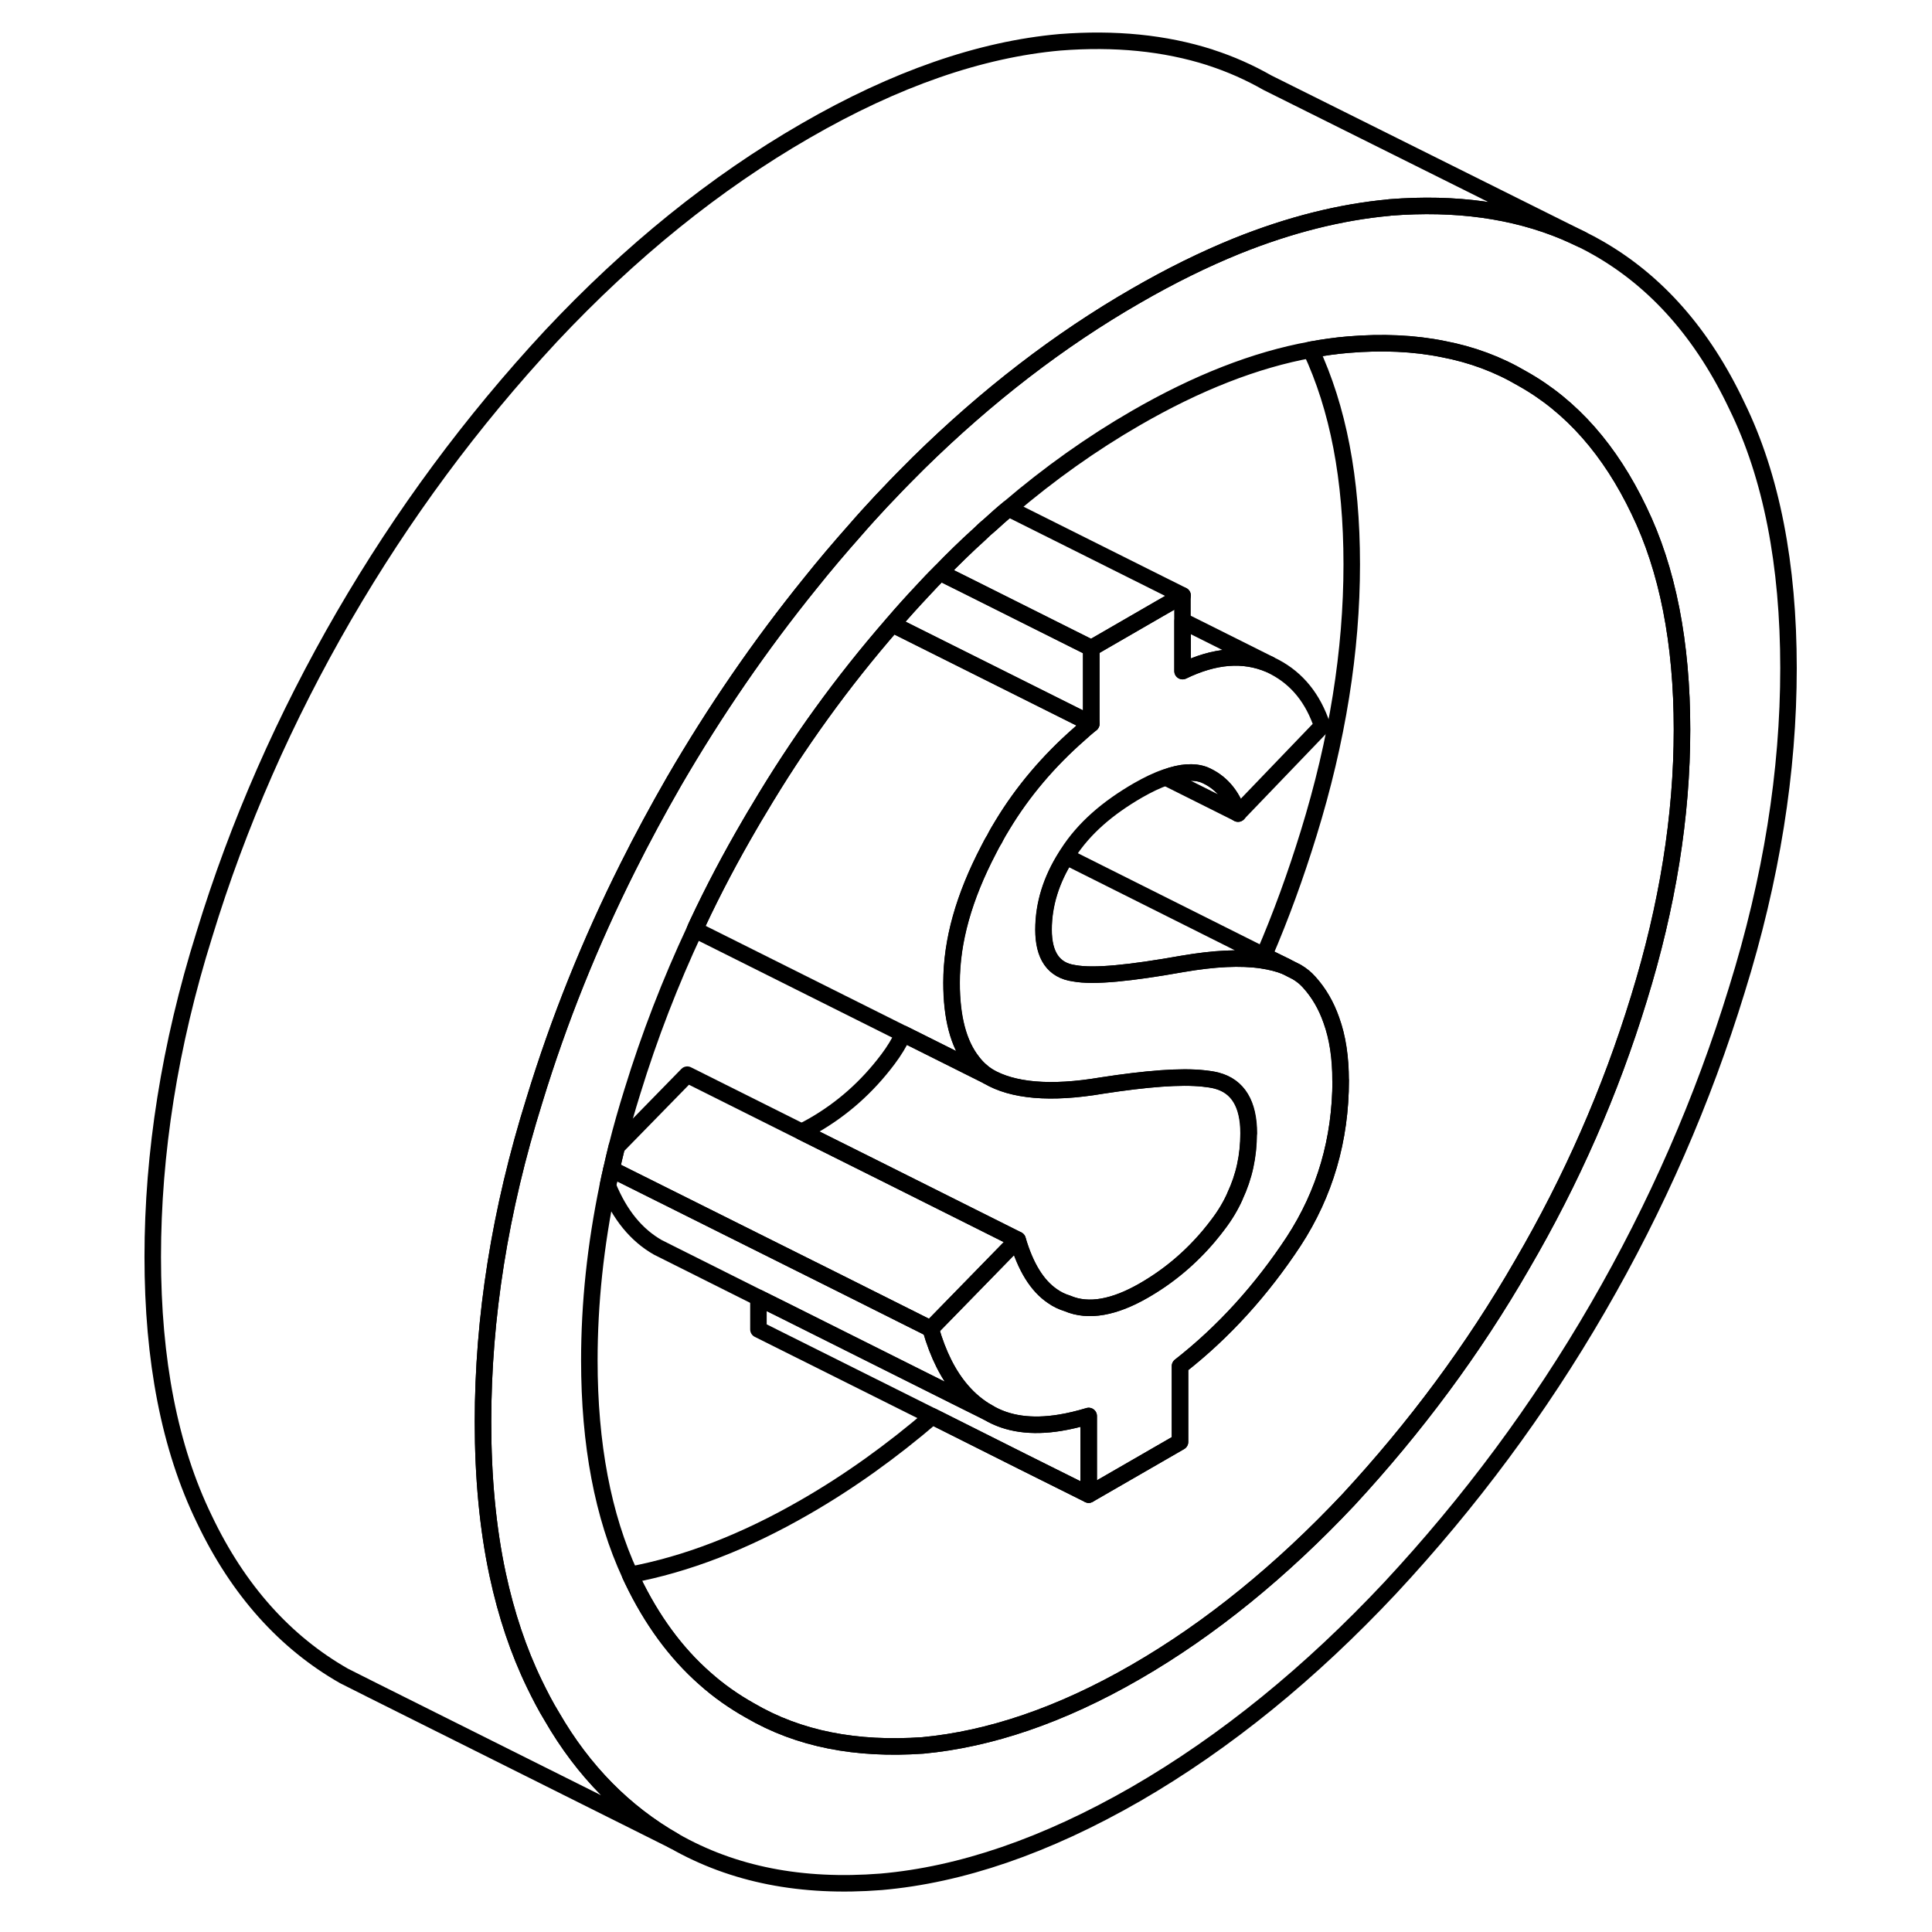<svg width="24" height="24" viewBox="0 0 104 117" fill="none" xmlns="http://www.w3.org/2000/svg" stroke-width="1px" stroke-linecap="round" stroke-linejoin="round">
    <path d="M98.68 24.571C96.63 20.231 93.82 17.041 90.26 15.011C89.96 14.841 89.65 14.671 89.34 14.521L89.28 14.491C88.95 14.331 88.61 14.181 88.27 14.031C85.17 12.731 81.65 12.251 77.69 12.561C77.67 12.561 77.65 12.561 77.63 12.571C74.68 12.841 71.61 13.611 68.42 14.891C66.42 15.701 64.37 16.711 62.28 17.921C57.66 20.581 53.27 23.961 49.11 28.051C48.5 28.661 47.89 29.271 47.29 29.911C47.15 30.061 47 30.211 46.86 30.361C46.33 30.931 45.8 31.511 45.29 32.101C44.35 33.161 43.44 34.231 42.57 35.321C39.52 39.091 36.79 43.071 34.33 47.301C33.34 49.021 32.4 50.761 31.52 52.521C29.24 57.071 27.35 61.771 25.87 66.611C23.77 73.311 22.75 79.801 22.75 86.111C22.75 89.471 23.04 92.561 23.64 95.361C24.16 97.781 24.9 99.991 25.87 101.991C26.2 102.671 26.54 103.331 26.92 103.951C28.84 107.281 31.34 109.781 34.33 111.491C37.89 113.521 42.04 114.341 46.86 113.961C51.68 113.541 56.82 111.791 62.28 108.651C67.73 105.501 72.87 101.301 77.69 96.161C82.52 90.971 86.71 85.331 90.26 79.201C93.82 73.061 96.63 66.631 98.68 59.951C100.78 53.211 101.81 46.721 101.81 40.461C101.81 34.201 100.78 28.851 98.68 24.571ZM92.75 60.471C91.02 66.111 88.68 71.441 85.68 76.581C82.71 81.741 79.2 86.451 75.16 90.821C71.13 95.101 66.82 98.631 62.28 101.251C57.73 103.881 53.42 105.321 49.39 105.701C45.36 105.981 41.88 105.321 38.91 103.581C37.93 103.031 37.02 102.391 36.18 101.641C34.43 100.101 32.97 98.111 31.8 95.671C31.75 95.571 31.71 95.471 31.66 95.371C30.01 91.811 29.19 87.461 29.19 82.391C29.19 78.941 29.56 75.411 30.31 71.811C30.38 71.471 30.45 71.141 30.53 70.811C30.63 70.361 30.74 69.901 30.85 69.451C31.13 68.331 31.45 67.211 31.8 66.091C32.83 62.741 34.09 59.481 35.58 56.301C35.63 56.181 35.68 56.061 35.74 55.941C36.7 53.891 37.76 51.891 38.91 49.921C39.09 49.621 39.26 49.311 39.45 49.011C41.82 45.011 44.51 41.291 47.54 37.811C47.56 37.791 47.58 37.761 47.6 37.741C48.18 37.061 48.78 36.401 49.39 35.751C49.73 35.381 50.07 35.021 50.43 34.671C51.21 33.861 52.01 33.081 52.82 32.351C53.03 32.141 53.24 31.951 53.46 31.771C53.83 31.431 54.2 31.101 54.58 30.791C57.06 28.671 59.63 26.851 62.28 25.321C65.98 23.181 69.52 21.791 72.88 21.181C73.65 21.041 74.41 20.931 75.16 20.871C77.21 20.701 79.13 20.781 80.9 21.141C82.63 21.471 84.22 22.061 85.68 22.921C88.68 24.591 91.02 27.281 92.75 30.901C94.49 34.481 95.36 38.921 95.36 44.181C95.36 49.441 94.49 54.841 92.75 60.471Z" stroke="currentColor" stroke-linejoin="round"/>
    <path d="M59.59 43.831C59.34 44.031 59.1 44.241 58.86 44.461C57 46.091 55.44 47.931 54.22 49.95C54.04 50.24 53.87 50.531 53.72 50.831C53.59 51.031 53.49 51.24 53.38 51.45C51.88 54.321 51.13 56.971 51.13 59.511C51.13 61.63 51.55 63.221 52.39 64.29C52.66 64.65 52.98 64.941 53.34 65.18L52.2 64.611L35.58 56.301C35.63 56.181 35.68 56.061 35.74 55.941C36.7 53.891 37.76 51.891 38.91 49.92C39.09 49.62 39.26 49.31 39.45 49.011C41.82 45.011 44.51 41.291 47.54 37.81L47.75 37.911L49.13 38.601L59.59 43.831Z" stroke="currentColor" stroke-linejoin="round"/>
    <path d="M59.43 85.751V90.511L55.4 88.501L49.96 85.771L39.43 80.511V78.591L41.22 79.481L51.35 84.551L53.34 85.541C54.51 86.241 55.97 86.441 57.69 86.161C58.25 86.071 58.83 85.931 59.43 85.751Z" stroke="currentColor" stroke-linejoin="round"/>
    <path d="M74.69 65.421C74.69 69.001 73.74 72.27 71.84 75.18C69.91 78.111 67.61 80.661 64.96 82.731V87.321L59.43 90.511V85.751C58.83 85.93 58.25 86.071 57.69 86.161C55.97 86.441 54.51 86.241 53.34 85.541C52.74 85.201 52.21 84.761 51.73 84.201C50.94 83.281 50.31 82.051 49.86 80.471L55.12 75.081C55.6 76.721 56.3 77.861 57.23 78.491C57.51 78.691 57.81 78.831 58.13 78.93C59.43 79.49 61.01 79.161 62.75 78.161C64.25 77.301 65.58 76.191 66.73 74.821C66.74 74.801 66.75 74.791 66.77 74.771C66.94 74.571 67.1 74.361 67.26 74.15C67.68 73.6 68.02 73.031 68.28 72.451V72.441C68.84 71.251 69.11 70.001 69.11 68.631C69.11 66.871 68.47 65.781 67.17 65.441C66.94 65.381 66.68 65.341 66.38 65.311C65 65.16 62.94 65.321 60.21 65.741C57.09 66.271 54.8 66.05 53.33 65.18C52.97 64.941 52.65 64.65 52.38 64.29C51.54 63.221 51.12 61.63 51.12 59.511C51.12 56.971 51.87 54.321 53.37 51.45C53.48 51.24 53.58 51.031 53.71 50.831C53.86 50.531 54.03 50.24 54.21 49.95C55.43 47.931 56.99 46.091 58.85 44.461C59.09 44.241 59.33 44.031 59.58 43.831V39.251L63.68 36.881L65.11 36.06V40.641C67.05 39.7 68.79 39.56 70.37 40.23L70.69 40.391C72.06 41.111 73.02 42.301 73.57 43.961L68.47 49.271C68.08 48.091 67.37 47.321 66.42 46.92C65.8 46.691 65.03 46.741 64.09 47.081H64.08C63.57 47.251 63.02 47.52 62.42 47.861C60.57 48.931 59.14 50.161 58.16 51.691C58.12 51.751 58.08 51.81 58.05 51.87C57.17 53.261 56.69 54.731 56.69 56.301C56.69 57.871 57.29 58.771 58.55 58.941C59.74 59.161 61.95 58.931 65.11 58.37C67.03 58.041 68.63 57.961 69.91 58.151C70.44 58.23 70.93 58.351 71.35 58.521L72.02 58.861C72.31 59.031 72.57 59.24 72.78 59.48C73.36 60.12 73.81 60.891 74.12 61.781C74.5 62.831 74.68 64.04 74.68 65.421H74.69Z" stroke="currentColor" stroke-linejoin="round"/>
    <path d="M53.34 85.541L51.35 84.55L41.22 79.481L39.43 78.591L34.02 75.881L33.34 75.54C32.06 74.811 31.04 73.6 30.31 71.811C30.38 71.471 30.45 71.141 30.53 70.811L44.31 77.691L49.86 80.471C50.31 82.051 50.94 83.281 51.73 84.201C52.21 84.761 52.74 85.201 53.34 85.541Z" stroke="currentColor" stroke-linejoin="round"/>
    <path d="M95.36 44.181C95.36 49.401 94.49 54.841 92.75 60.471C91.02 66.111 88.68 71.441 85.68 76.581C82.71 81.741 79.2 86.451 75.16 90.821C71.13 95.101 66.82 98.631 62.28 101.251C57.73 103.881 53.42 105.321 49.39 105.701C45.36 105.981 41.88 105.321 38.91 103.581C37.93 103.031 37.02 102.391 36.18 101.641C34.43 100.101 32.97 98.111 31.8 95.671C31.75 95.571 31.71 95.471 31.66 95.371C35.03 94.741 38.58 93.391 42.28 91.251C44.92 89.731 47.49 87.891 49.96 85.771L55.4 88.501L59.43 90.511L64.96 87.321V82.731C67.61 80.661 69.91 78.111 71.84 75.181C73.74 72.271 74.69 69.001 74.69 65.421C74.69 64.041 74.51 62.831 74.13 61.781C73.82 60.891 73.37 60.121 72.79 59.481C72.58 59.241 72.32 59.031 72.03 58.861L71.36 58.521L70.04 57.871C71.08 55.461 71.97 53.001 72.75 50.471C74.49 44.841 75.36 39.401 75.36 34.181C75.36 28.961 74.53 24.711 72.88 21.181C73.65 21.041 74.41 20.931 75.16 20.871C77.21 20.701 79.13 20.781 80.9 21.141C82.63 21.471 84.22 22.061 85.68 22.921C88.68 24.591 91.02 27.281 92.75 30.901C94.49 34.481 95.36 38.921 95.36 44.181Z" stroke="currentColor" stroke-linejoin="round"/>
    <path d="M65.12 36.06L63.69 36.88L59.59 39.251L52.1 35.501L50.43 34.67C51.21 33.861 52.01 33.081 52.82 32.35C53.03 32.141 53.24 31.951 53.46 31.77C53.83 31.43 54.2 31.101 54.58 30.791L65.12 36.06Z" stroke="currentColor" stroke-linejoin="round"/>
    <path d="M69.12 68.631C69.12 70.001 68.85 71.251 68.29 72.441V72.451C68.03 73.031 67.69 73.601 67.27 74.151C67.11 74.361 66.95 74.571 66.78 74.771C66.76 74.791 66.75 74.801 66.74 74.821C65.59 76.191 64.26 77.301 62.76 78.161C61.02 79.161 59.44 79.491 58.14 78.931C57.82 78.831 57.52 78.691 57.24 78.491C56.31 77.861 55.61 76.721 55.13 75.081L46.98 71.001L42.05 68.541C42.28 68.421 42.52 68.301 42.76 68.161C44.5 67.161 46 65.841 47.27 64.151C47.65 63.651 47.96 63.131 48.21 62.611L52.21 64.611L53.35 65.181C54.82 66.051 57.11 66.271 60.23 65.741C62.96 65.321 65.02 65.161 66.4 65.311C66.7 65.341 66.96 65.381 67.19 65.441C68.49 65.781 69.13 66.871 69.13 68.631H69.12Z" stroke="currentColor" stroke-linejoin="round"/>
    <path d="M89.28 14.491C88.95 14.331 88.61 14.181 88.27 14.031C85.17 12.731 81.65 12.251 77.69 12.561C77.67 12.561 77.65 12.561 77.63 12.571C74.68 12.841 71.61 13.611 68.42 14.891C66.42 15.701 64.37 16.711 62.28 17.921C57.66 20.581 53.27 23.961 49.11 28.051C48.5 28.661 47.89 29.271 47.29 29.911C47.15 30.061 47 30.211 46.86 30.361C46.33 30.931 45.8 31.511 45.29 32.101C44.35 33.161 43.44 34.231 42.57 35.321C39.52 39.091 36.79 43.071 34.33 47.301C33.34 49.021 32.4 50.761 31.52 52.521C29.24 57.071 27.35 61.771 25.87 66.611C23.77 73.311 22.75 79.801 22.75 86.111C22.75 89.471 23.04 92.561 23.64 95.361C24.16 97.781 24.9 99.991 25.87 101.991C26.2 102.671 26.54 103.331 26.92 103.951C28.84 107.281 31.34 109.781 34.33 111.491L16.12 102.391L16.06 102.361L14.33 101.491C10.77 99.461 7.92 96.301 5.87 91.991C3.77 87.671 2.75 82.371 2.75 76.111C2.75 69.851 3.77 63.311 5.87 56.611C7.92 49.891 10.77 43.441 14.33 37.301C17.89 31.171 22.04 25.551 26.86 20.361C31.68 15.221 36.82 11.071 42.28 7.921C47.73 4.771 52.87 2.991 57.69 2.561C61.02 2.301 64.04 2.601 66.77 3.471L66.82 3.491C68.03 3.881 69.17 4.391 70.26 5.011L89.28 14.491Z" stroke="currentColor" stroke-linejoin="round"/>
    <path d="M55.12 75.081L49.86 80.471L44.31 77.691L30.53 70.811C30.63 70.361 30.74 69.901 30.85 69.451L35.12 65.081L42.04 68.541L46.97 71.001L55.12 75.081Z" stroke="currentColor" stroke-linejoin="round"/>
    <path d="M59.59 39.25V43.83L49.13 38.6L47.75 37.91L47.54 37.81C47.54 37.81 47.58 37.76 47.6 37.74C48.18 37.06 48.78 36.4 49.39 35.75C49.73 35.38 50.07 35.02 50.43 34.67L52.1 35.5L59.59 39.25Z" stroke="currentColor" stroke-linejoin="round"/>
    <path d="M70.38 40.231C68.8 39.561 67.06 39.701 65.12 40.641V37.601L70.38 40.231Z" stroke="currentColor" stroke-linejoin="round"/>
    <path d="M68.48 49.271L64.1 47.081C65.04 46.741 65.81 46.691 66.43 46.921C67.38 47.321 68.09 48.091 68.48 49.271Z" stroke="currentColor" stroke-linejoin="round"/>
    <path d="M71.36 58.521C70.94 58.351 70.45 58.231 69.92 58.151C68.64 57.961 67.04 58.041 65.12 58.371C61.96 58.931 59.75 59.161 58.56 58.941C57.3 58.771 56.7 57.841 56.7 56.301C56.7 54.761 57.18 53.261 58.06 51.871L70.04 57.871L71.36 58.521Z" stroke="currentColor" stroke-linejoin="round"/>
</svg>